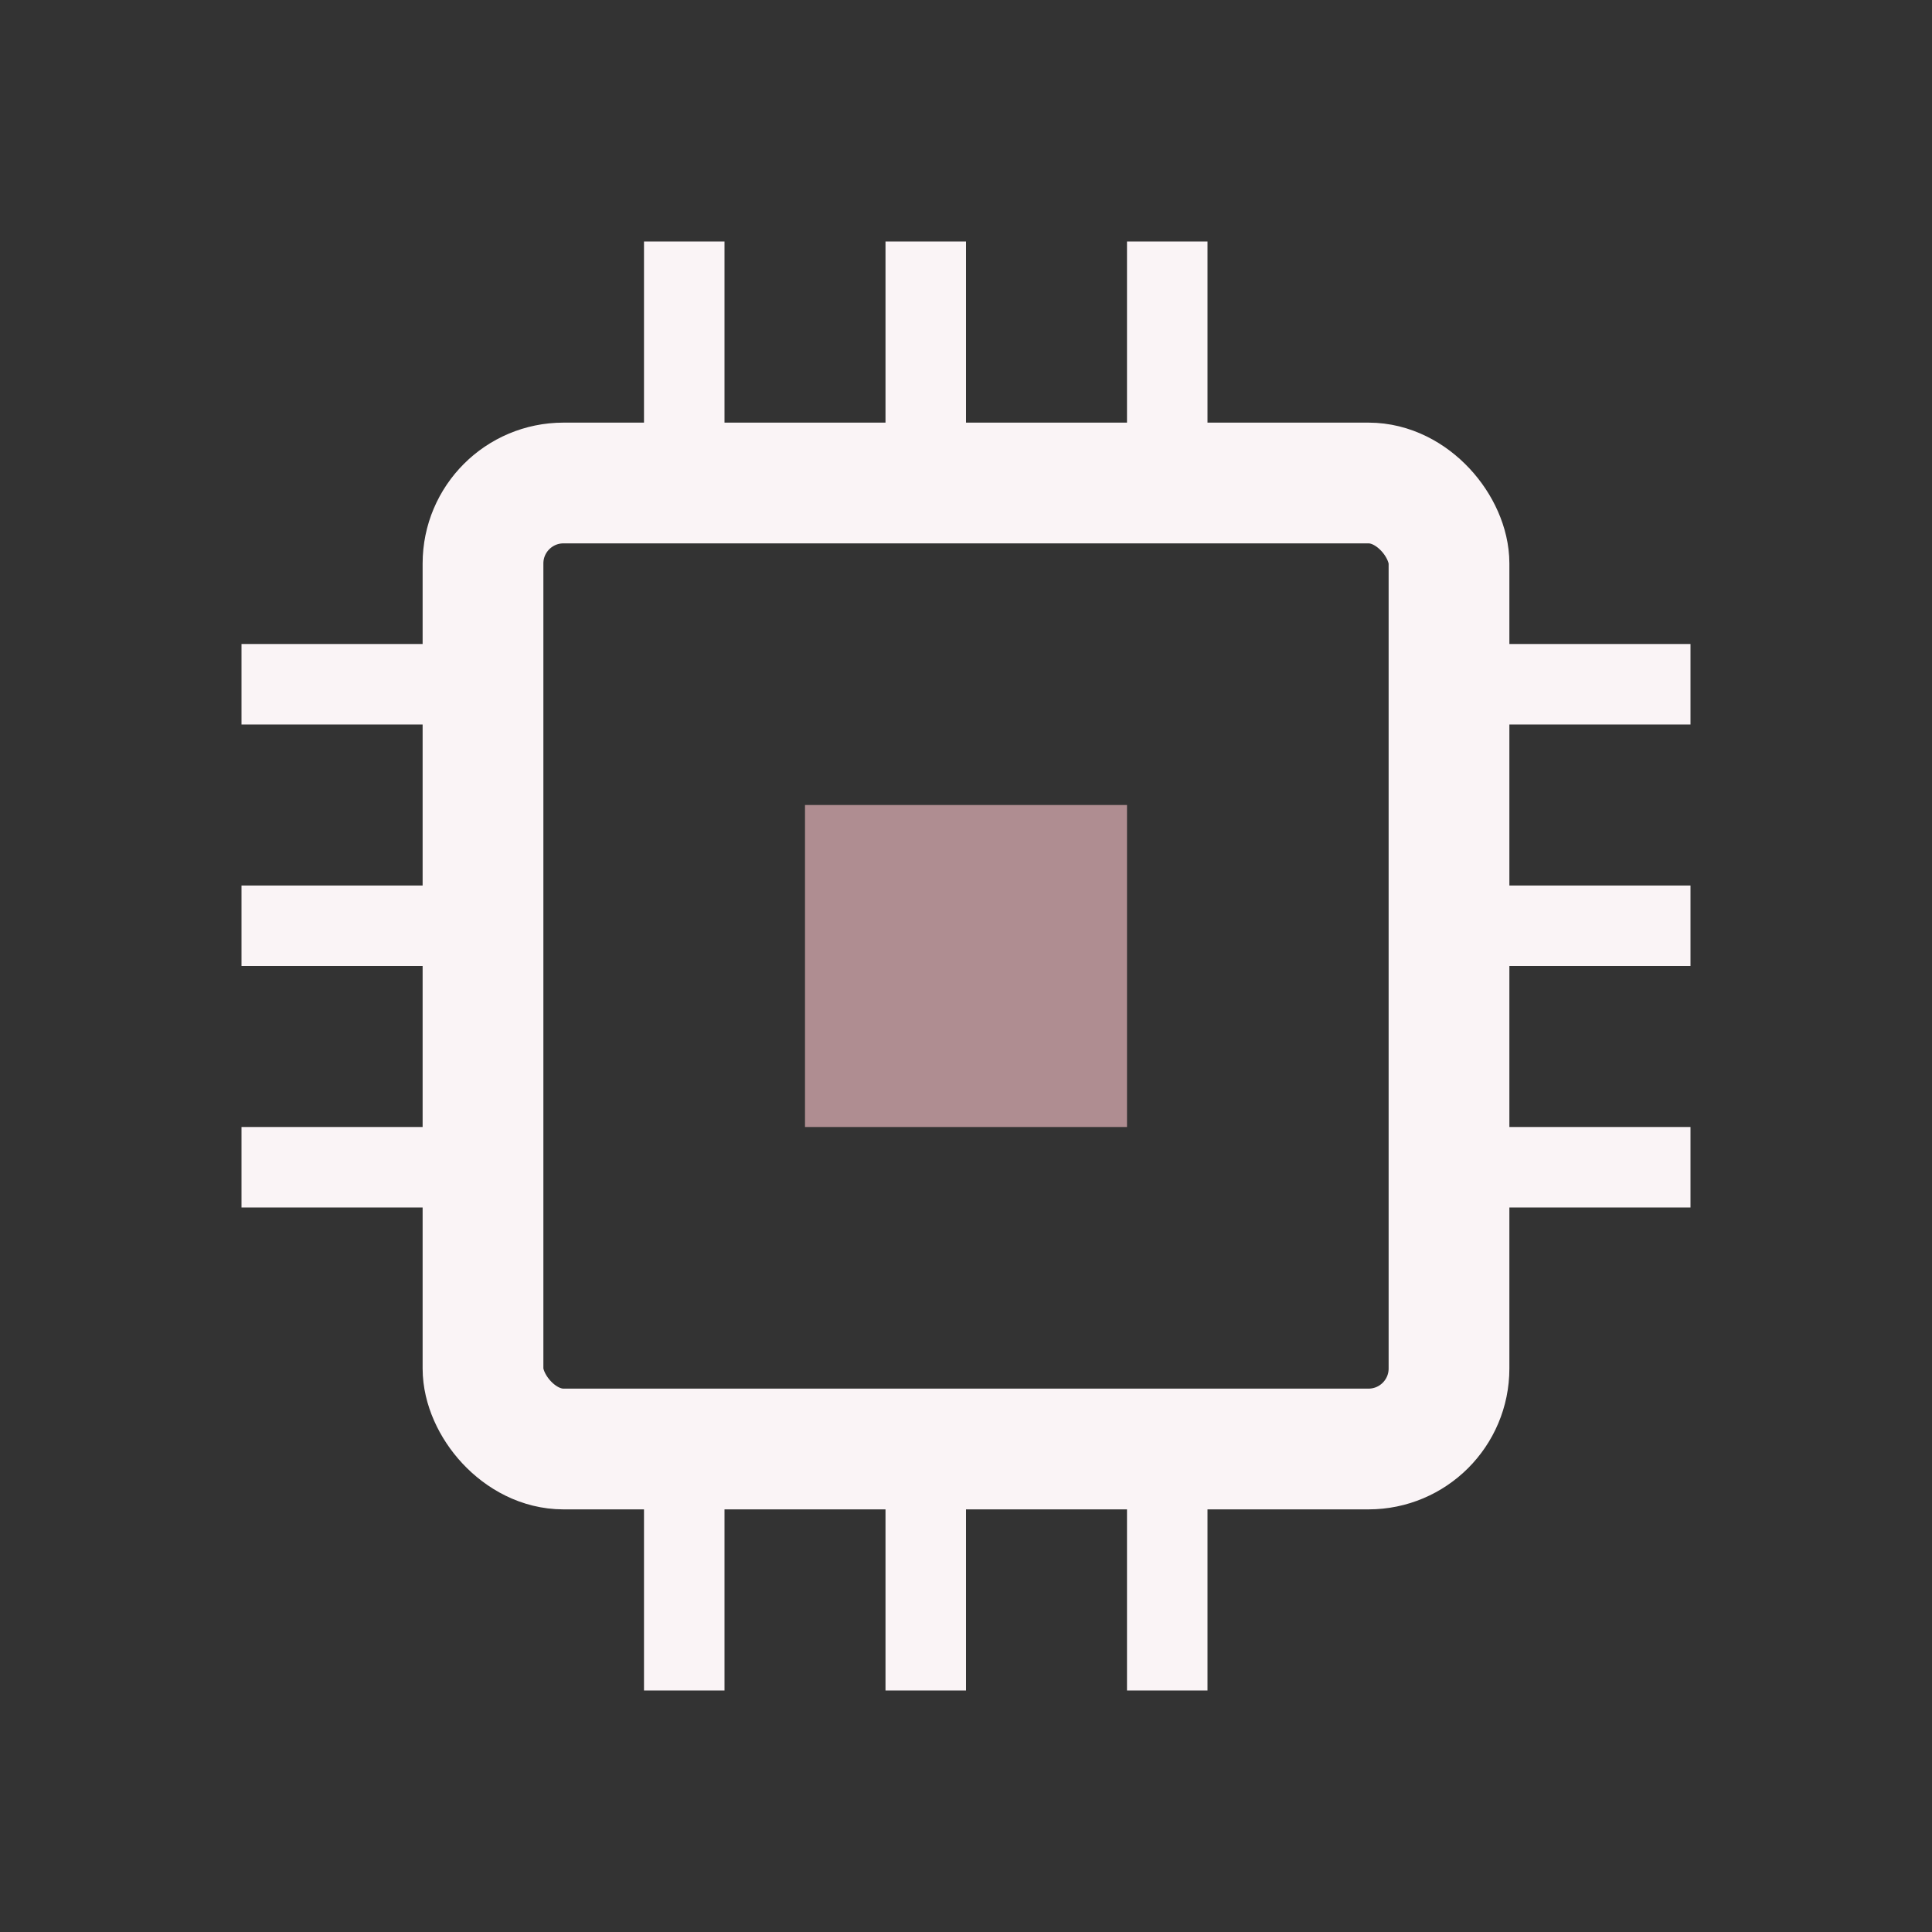 <svg width="24" height="24" viewBox="0 0 24 24" xmlns="http://www.w3.org/2000/svg">
<rect x="0" y="0" width="24" height="24" fill="#333333" stroke="none"/>
<rect x="6" y="6" width="12" height="12" fill="none" rx="1" stroke="#FAF4F6" stroke-width="1.5"/>
<rect x="8" y="3" width="1" height="3" fill="#FAF4F6"/>
<rect x="8" y="18" width="1" height="3" fill="#FAF4F6"/>
<rect x="11" y="3" width="1" height="3" fill="#FAF4F6"/>
<rect x="11" y="18" width="1" height="3" fill="#FAF4F6"/>
<rect x="14" y="3" width="1" height="3" fill="#FAF4F6"/>
<rect x="14" y="18" width="1" height="3" fill="#FAF4F6"/>
<rect x="3" y="8" width="3" height="1" fill="#FAF4F6"/>
<rect x="18" y="8" width="3" height="1" fill="#FAF4F6"/>
<rect x="3" y="11" width="3" height="1" fill="#FAF4F6"/>
<rect x="18" y="11" width="3" height="1" fill="#FAF4F6"/>
<rect x="3" y="14" width="3" height="1" fill="#FAF4F6"/>
<rect x="18" y="14" width="3" height="1" fill="#FAF4F6"/>
<rect x="10.0" y="10.0" width="4.0" height="4.0" fill="#AF8D91"/>
</svg>